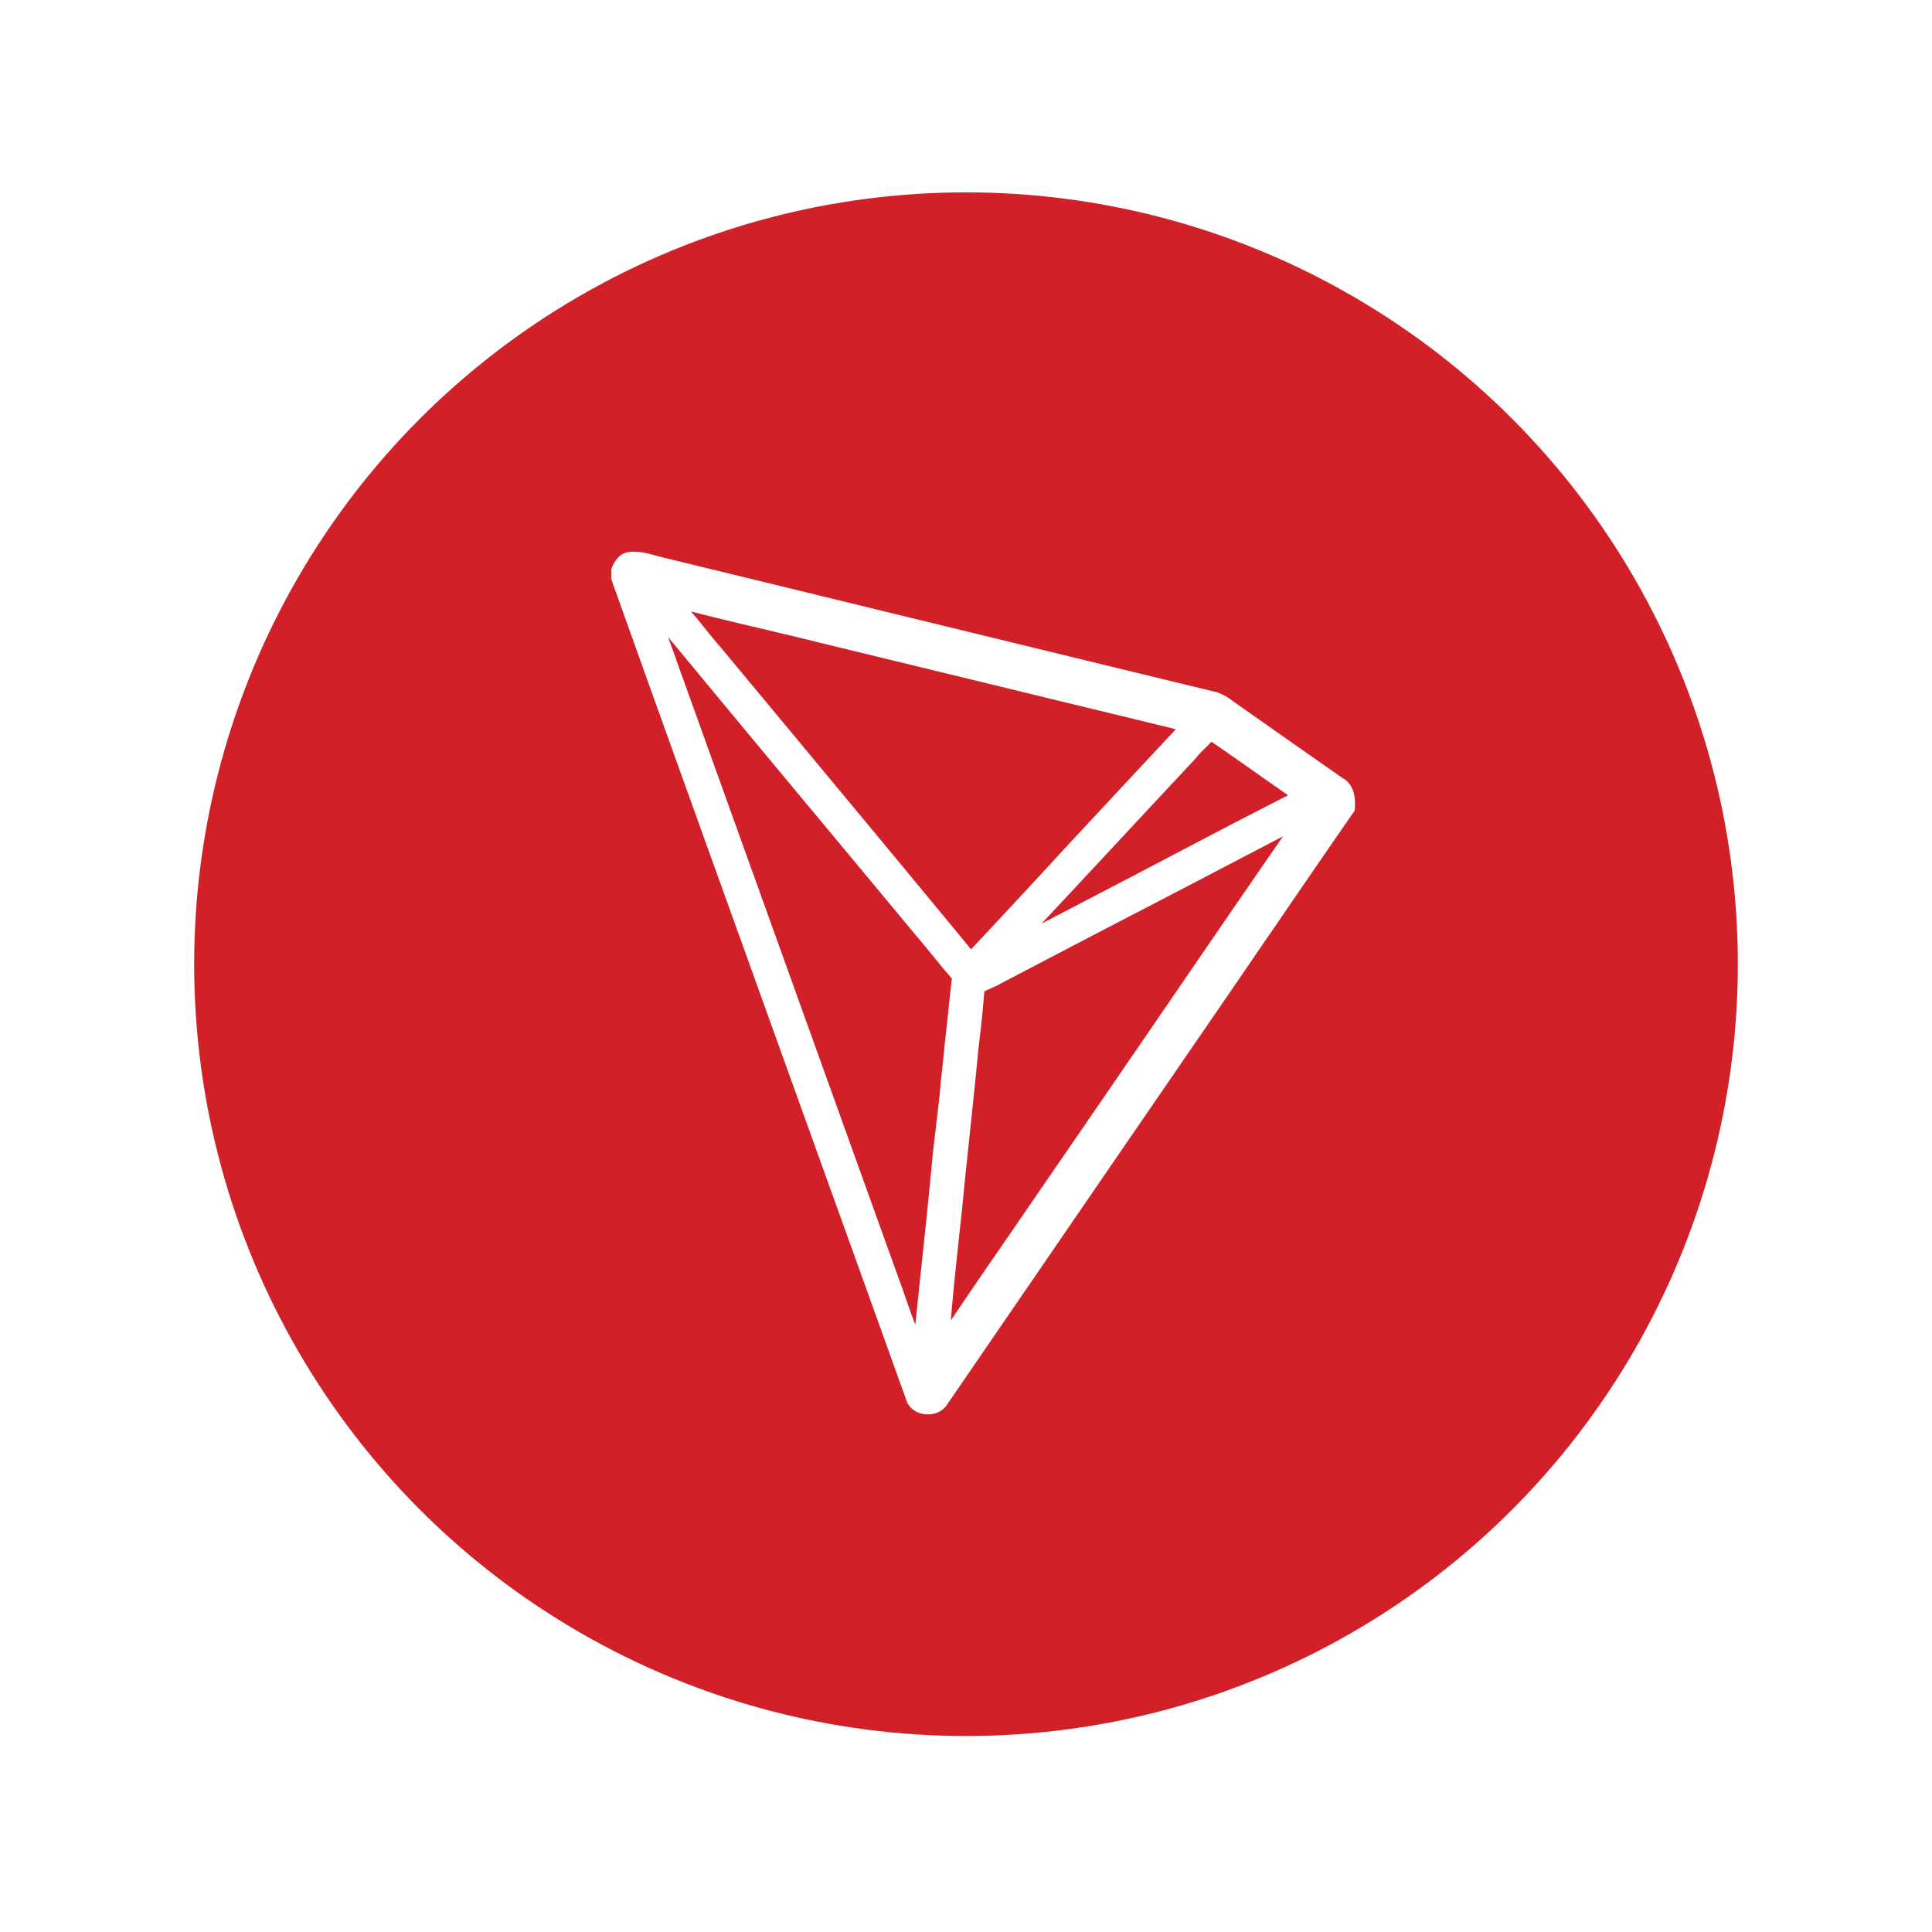 <svg xmlns="http://www.w3.org/2000/svg" id="Layer_2" data-name="Layer 2" viewBox="0 0 160 160"><defs><filter id="drop-shadow-2" filterUnits="userSpaceOnUse"><feOffset dx="1.42" dy="1.42"/><feGaussianBlur result="blur" stdDeviation=".85"/><feFlood flood-color="#231f20" flood-opacity=".66"/><feComposite in2="blur" operator="in"/><feComposite in="SourceGraphic"/></filter><style>.cls-1{fill:#fff;filter:url(#drop-shadow-2);stroke-width:0}.cls-2{stroke-width:0;fill:#d12027}</style></defs><circle cx="80" cy="79.85" r="63.92" class="cls-2"/><path d="M109.87 63.09c-2.9-2.03-5.99-4.19-9.02-6.33-.07-.05-.14-.1-.22-.15-.36-.29-.76-.52-1.19-.67l-.03-.02c-8.1-1.96-16.34-3.97-24.31-5.91l-21.68-5.28-.57-.15c-.65-.18-1.41-.39-2.21-.28-.22.03-.43.11-.62.23l-.2.17c-.25.26-.45.57-.57.9l-.05.13v.77l.03.12c4.57 12.81 9.26 25.8 13.78 38.37 3.48 9.68 7.1 19.71 10.63 29.55.22.67.83 1.1 1.61 1.17h.17c.68.02 1.33-.33 1.67-.92l13.26-19.34 9.7-14.13c1.32-1.92 2.64-3.87 3.97-5.79 2.17-3.18 4.42-6.46 6.64-9.66l.12-.17v-.2c.05-.59.06-1.79-.91-2.43m-15.54 7.05c-3.11 1.62-6.3 3.29-9.49 4.95l5.59-5.99c2.33-2.51 4.75-5.1 7.13-7.65l.05-.05c.2-.27.45-.52.72-.79.19-.18.39-.37.57-.59 1.24.85 2.49 1.73 3.7 2.58.87.62 1.76 1.24 2.66 1.86-3.68 1.87-7.36 3.8-10.93 5.68m-8-.81c-2.39 2.6-4.87 5.26-7.33 7.89-4.77-5.79-9.65-11.67-14.37-17.35l-6.44-7.75-.02-.02c-.49-.55-.95-1.15-1.42-1.72-.3-.39-.62-.75-.94-1.14 1.94.5 3.9.97 5.83 1.42 1.69.4 3.45.82 5.17 1.25l29.15 7.08c-3.23 3.45-6.48 6.95-9.63 10.33m-8.42 32.63c.18-1.75.39-3.56.55-5.34l.45-4.27c.23-2.23.48-4.54.69-6.8l.05-.4c.17-1.44.34-2.93.44-4.42.18-.1.39-.2.6-.29.25-.12.5-.22.75-.37 3.87-2.02 7.73-4.05 11.62-6.06 3.87-2.01 7.84-4.08 11.77-6.14-3.57 5.17-7.12 10.35-10.67 15.54-3 4.37-6.08 8.87-9.14 13.31-1.21 1.77-2.46 3.58-3.65 5.32a507.96 507.96 0 0 0-4.05 5.93c.17-2.01.37-4.03.59-6.01M54.57 53.16c-.22-.6-.45-1.22-.65-1.81 4.52 5.46 9.07 10.95 13.51 16.27 2.29 2.76 4.59 5.51 6.88 8.28.45.52.9 1.07 1.34 1.61.57.69 1.14 1.41 1.76 2.1-.2 1.72-.37 3.47-.56 5.14-.12 1.17-.23 2.35-.37 3.53v.02c-.05.75-.15 1.51-.23 2.24l-.39 3.33-.02.12c-.3 3.38-.67 6.8-1.02 10.11-.15 1.37-.28 2.78-.44 4.19-.08-.25-.18-.5-.27-.74-.25-.68-.5-1.37-.73-2.06l-1.79-4.97c-5.68-15.79-11.35-31.56-17.03-47.36" class="cls-1"/></svg>